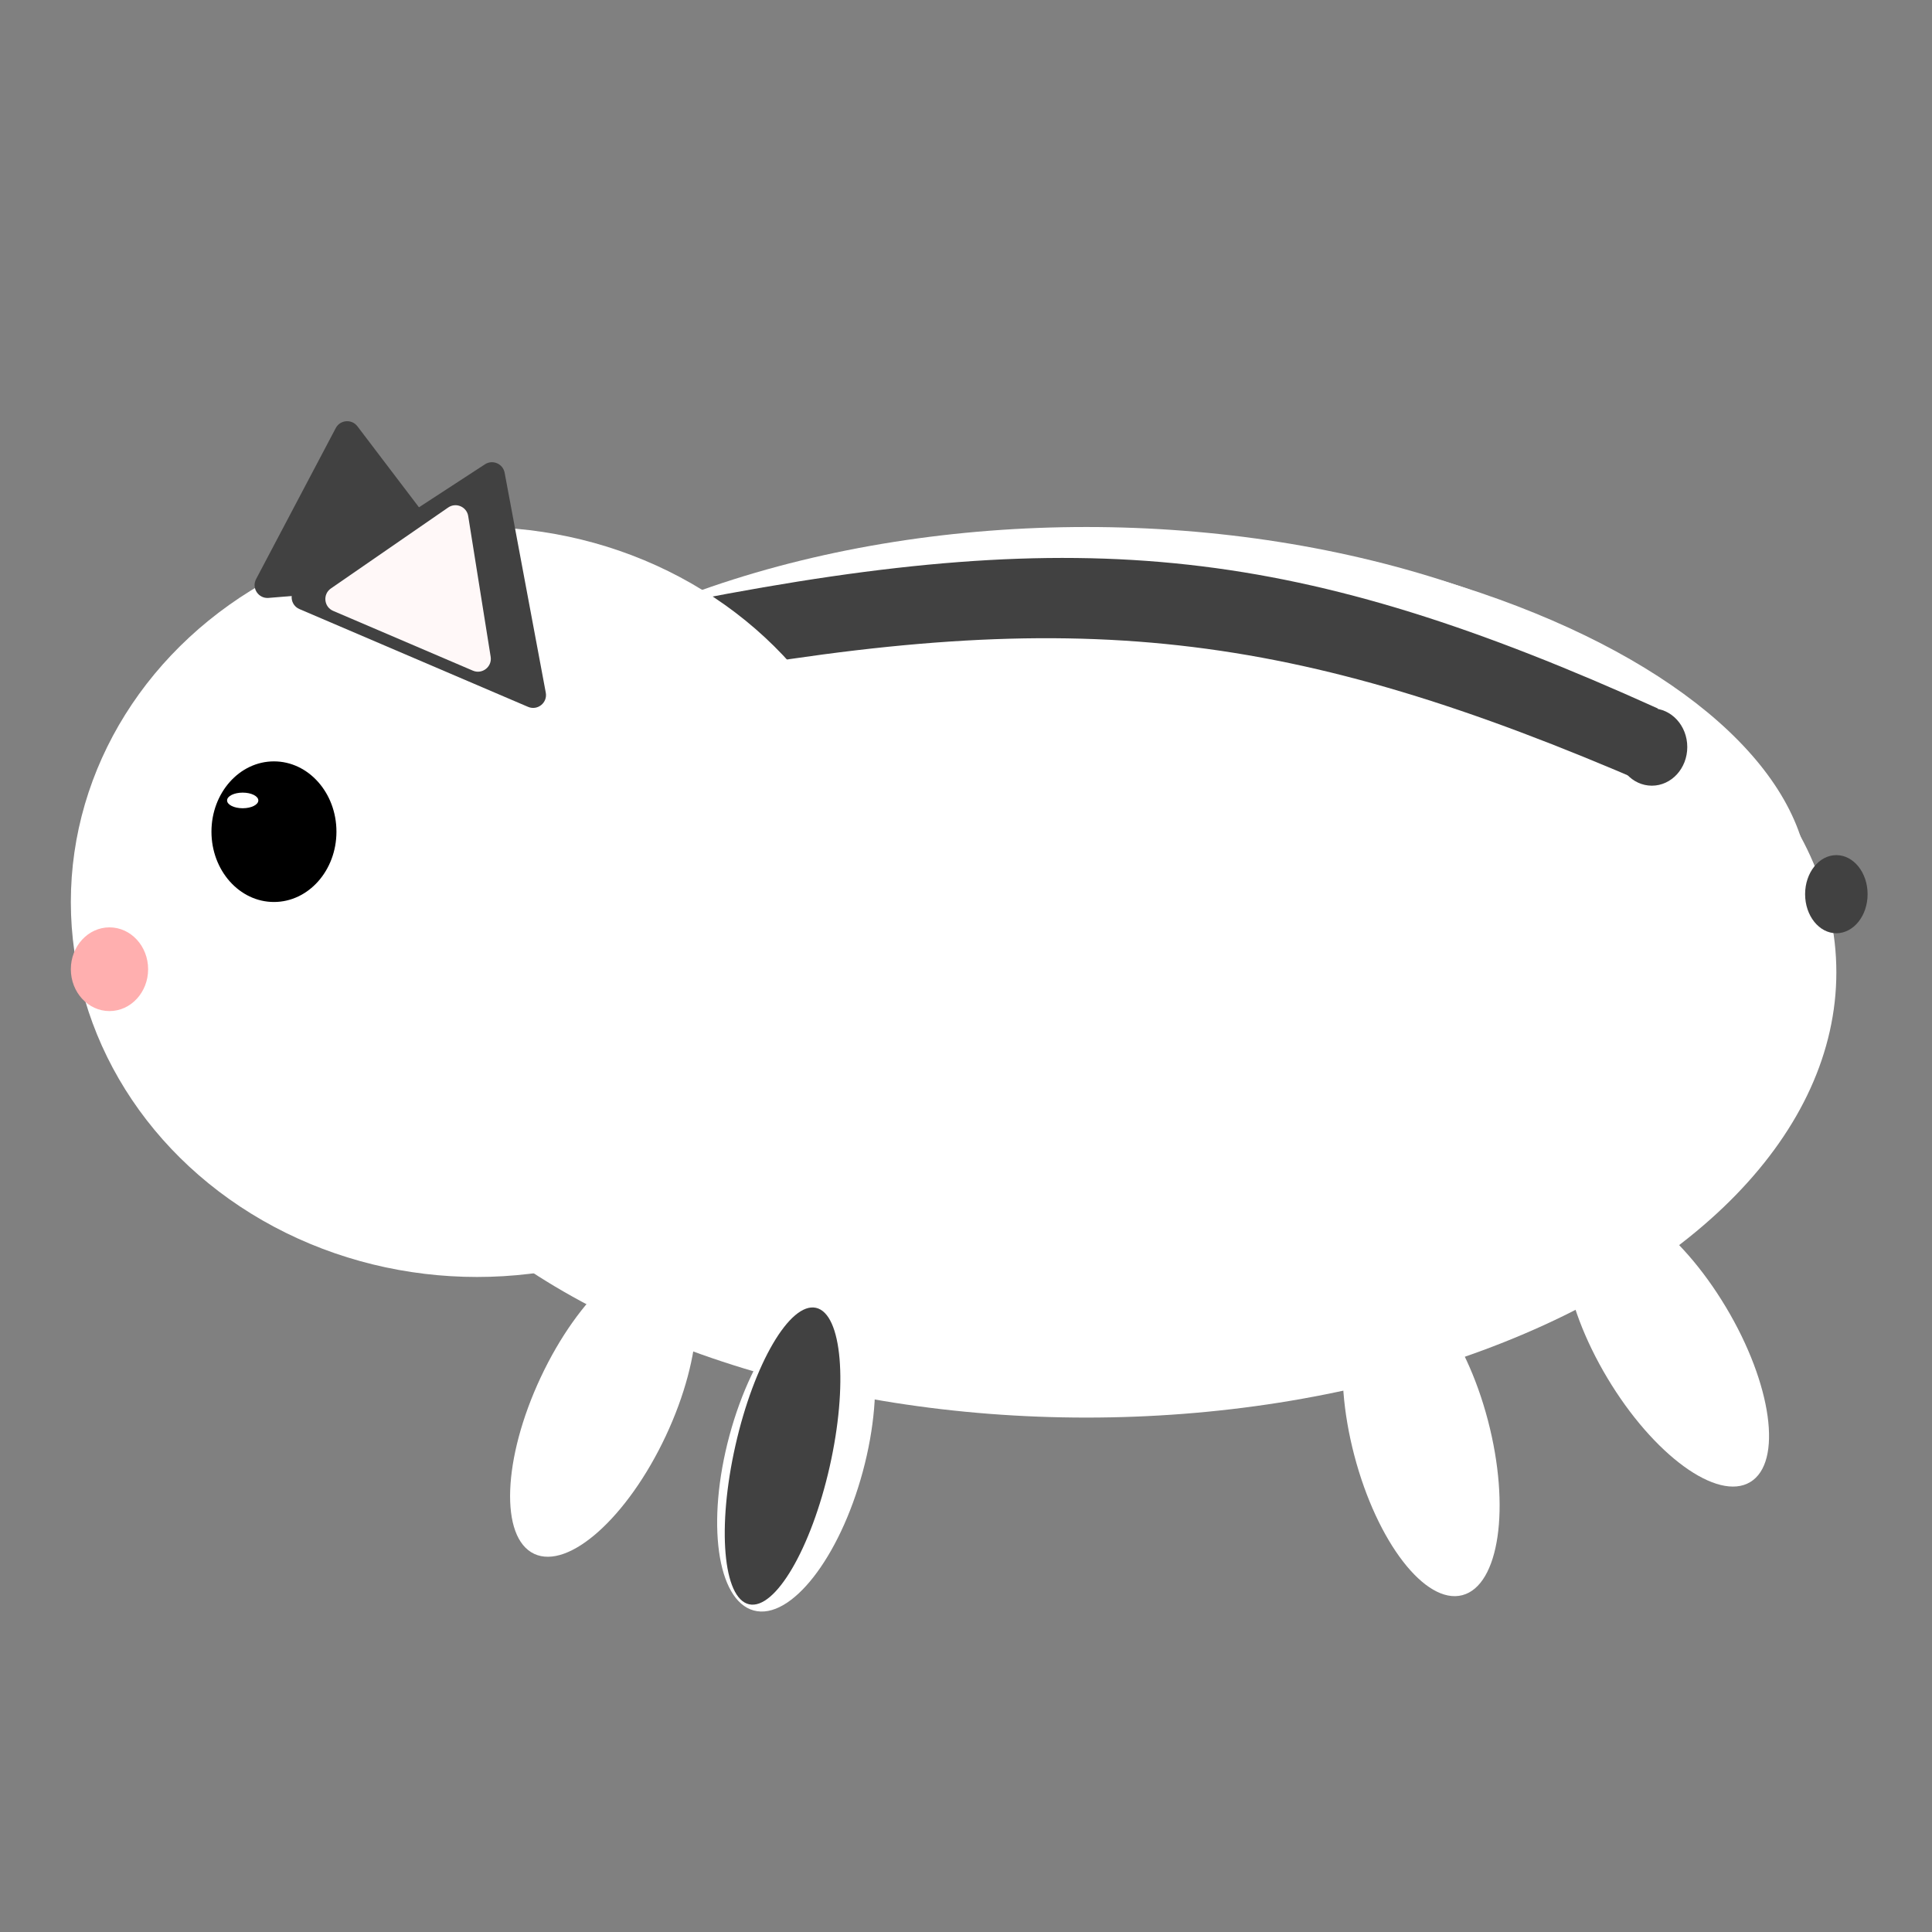 <svg width="300" height="300" viewBox="0 0 300 300" fill="none" xmlns="http://www.w3.org/2000/svg">
<rect x="0" y="0" width="300" height="300" fill="#808080" stroke="none"/>
<ellipse cx="168.696" cy="150.978" rx="116.452" ry="69.144" fill="white"/>
<ellipse cx="182.635" cy="130.935" rx="98.61" ry="48" transform="rotate(5.32 182.635 130.935)" fill="white"/>
<path d="M107.318 93.265C168.797 81.27 201.686 84.807 257.436 110.017L256.117 121.83C200.245 97.624 167.387 94.001 106 105.078L107.318 93.265Z" fill="#414141"/>
<ellipse cx="74.078" cy="140.061" rx="63.078" ry="58.226" fill="white"/>
<path d="M55.498 66.194C54.613 65.03 52.819 65.178 52.136 66.471L39.767 89.918C39.03 91.314 40.126 92.974 41.7 92.844L70.109 90.504C71.683 90.374 72.493 88.558 71.537 87.3L55.498 66.194Z" fill="#414141"/>
<path d="M78.359 73.407C78.097 72.006 76.496 71.321 75.301 72.099L46.194 91.063C44.855 91.936 45.03 93.949 46.5 94.578L81.996 109.761C83.466 110.389 85.042 109.125 84.748 107.554L78.359 73.407Z" fill="#414141"/>
<path d="M72.703 80.137C72.471 78.684 70.802 77.97 69.592 78.806L51.384 91.374C50.089 92.268 50.286 94.239 51.734 94.858L73.428 104.138C74.876 104.757 76.438 103.538 76.19 101.984L72.703 80.137Z" fill="#FFF8F8"/>
<ellipse cx="42.539" cy="129.143" rx="9.704" ry="10.917" fill="black"/>
<ellipse cx="37.687" cy="124.291" rx="2.426" ry="1.213" fill="white"/>
<ellipse cx="93.673" cy="218.422" rx="10.724" ry="25.249" transform="rotate(25.137 93.673 218.422)" fill="white"/>
<ellipse cx="258.796" cy="208.477" rx="10.724" ry="25.249" transform="rotate(-30.906 258.796 208.477)" fill="white"/>
<ellipse cx="220.669" cy="223.274" rx="10.724" ry="25.249" transform="rotate(-14.69 220.669 223.274)" fill="white"/>
<ellipse cx="123.625" cy="225.7" rx="10.724" ry="25.249" transform="rotate(15.092 123.625 225.7)" fill="white"/>
<ellipse cx="285.148" cy="138.848" rx="4.852" ry="6.065" fill="#414141"/>
<ellipse cx="17" cy="150.5" rx="6" ry="6.5" fill="#FFAFAF"/>
<ellipse cx="256.5" cy="116" rx="5.5" ry="6" fill="#414141"/>
<ellipse cx="121.515" cy="226.096" rx="7.5" ry="23.596" transform="rotate(12.731 121.515 226.096)" fill="#414141"/>
</svg>
